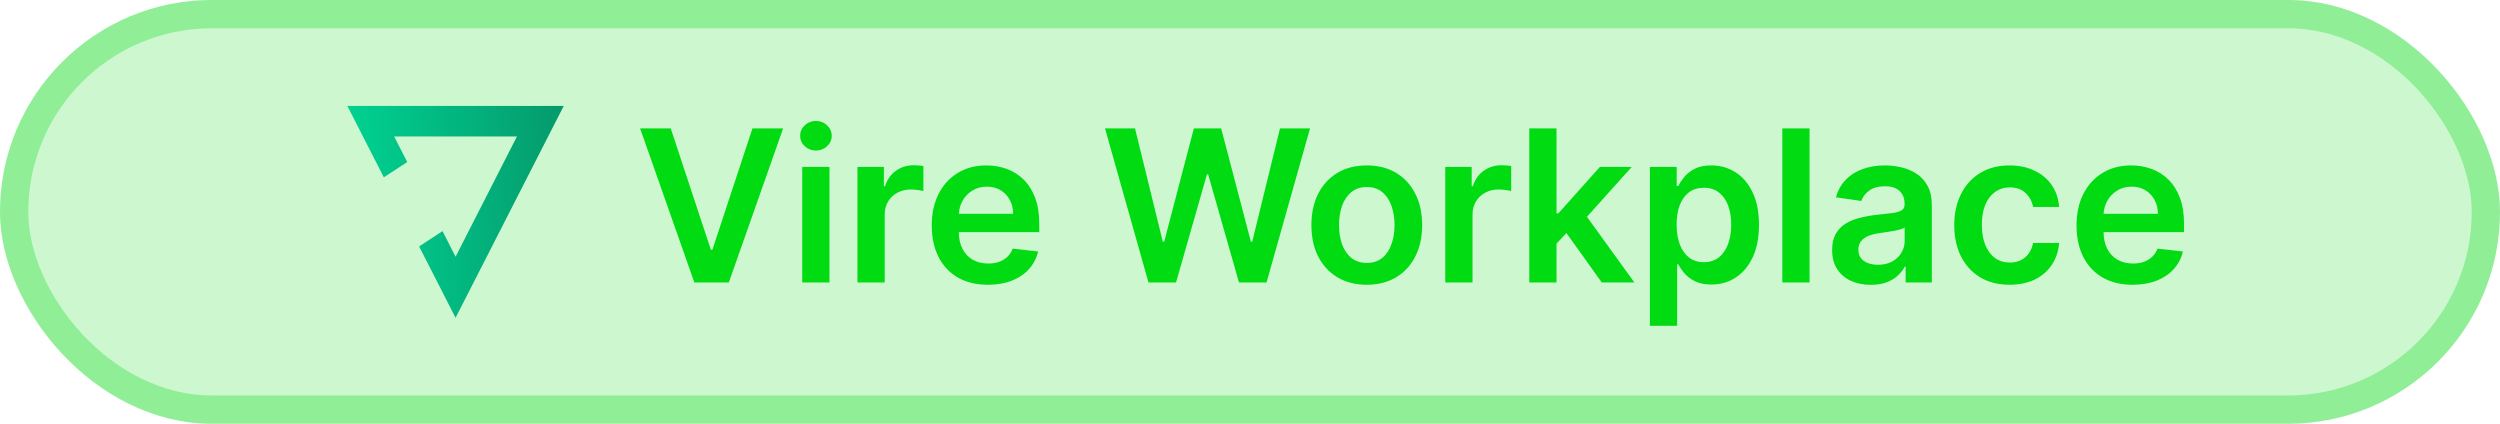 <svg width="177" height="30" viewBox="0 0 177 30" fill="none" xmlns="http://www.w3.org/2000/svg">
<rect width="177" height="30" rx="15" fill="#00DB12" fill-opacity="0.2"/>
<rect x="1" y="1" width="175" height="28" rx="14" stroke="#00DB12" stroke-opacity="0.3" stroke-width="2"/>
<path d="M27.174 12.553L28.83 11.473L27.906 9.663H36.6L32.254 18.177L31.33 16.364L29.674 17.447L32.254 22.5L39.912 7.5H24.594L27.174 12.553Z" fill="url(#paint0_linear_180_6569)"/>
<path d="M47.488 9.091L50.327 17.678H50.439L53.273 9.091H55.446L51.6 20H49.161L45.32 9.091H47.488ZM56.798 20V11.818H58.726V20H56.798ZM57.767 10.657C57.462 10.657 57.199 10.556 56.979 10.353C56.759 10.147 56.649 9.901 56.649 9.613C56.649 9.322 56.759 9.075 56.979 8.873C57.199 8.667 57.462 8.564 57.767 8.564C58.076 8.564 58.339 8.667 58.556 8.873C58.776 9.075 58.886 9.322 58.886 9.613C58.886 9.901 58.776 10.147 58.556 10.353C58.339 10.556 58.076 10.657 57.767 10.657ZM60.709 20V11.818H62.579V13.182H62.664C62.813 12.71 63.069 12.345 63.431 12.09C63.797 11.831 64.214 11.701 64.683 11.701C64.789 11.701 64.908 11.706 65.04 11.717C65.175 11.724 65.286 11.736 65.375 11.754V13.528C65.293 13.5 65.164 13.475 64.986 13.454C64.812 13.429 64.644 13.416 64.48 13.416C64.129 13.416 63.813 13.492 63.532 13.645C63.255 13.794 63.037 14.002 62.877 14.268C62.717 14.535 62.637 14.842 62.637 15.19V20H60.709ZM69.942 20.16C69.121 20.16 68.413 19.989 67.816 19.648C67.223 19.304 66.767 18.817 66.447 18.189C66.128 17.557 65.968 16.813 65.968 15.957C65.968 15.115 66.128 14.377 66.447 13.741C66.77 13.102 67.221 12.605 67.8 12.25C68.379 11.891 69.059 11.712 69.84 11.712C70.345 11.712 70.82 11.793 71.268 11.957C71.719 12.117 72.117 12.365 72.461 12.702C72.809 13.04 73.082 13.47 73.281 13.992C73.48 14.51 73.58 15.128 73.58 15.845V16.436H66.873V15.137H71.731C71.728 14.767 71.648 14.439 71.492 14.151C71.335 13.86 71.117 13.631 70.836 13.464C70.559 13.297 70.236 13.214 69.867 13.214C69.473 13.214 69.127 13.31 68.828 13.501C68.53 13.69 68.297 13.938 68.13 14.247C67.967 14.553 67.884 14.888 67.88 15.254V16.389C67.88 16.864 67.967 17.273 68.141 17.614C68.315 17.951 68.558 18.21 68.871 18.391C69.183 18.569 69.549 18.658 69.968 18.658C70.249 18.658 70.503 18.619 70.73 18.541C70.957 18.459 71.154 18.34 71.321 18.184C71.488 18.027 71.614 17.834 71.699 17.603L73.5 17.805C73.386 18.281 73.169 18.697 72.85 19.052C72.534 19.403 72.129 19.677 71.635 19.872C71.142 20.064 70.577 20.16 69.942 20.16ZM81.313 20L78.234 9.091H80.359L82.325 17.108H82.426L84.525 9.091H86.458L88.562 17.113H88.658L90.624 9.091H92.749L89.67 20H87.721L85.537 12.345H85.452L83.262 20H81.313ZM96.768 20.16C95.969 20.16 95.277 19.984 94.691 19.633C94.105 19.281 93.65 18.789 93.327 18.157C93.007 17.525 92.848 16.786 92.848 15.941C92.848 15.096 93.007 14.355 93.327 13.72C93.65 13.084 94.105 12.591 94.691 12.239C95.277 11.887 95.969 11.712 96.768 11.712C97.567 11.712 98.26 11.887 98.846 12.239C99.431 12.591 99.884 13.084 100.204 13.72C100.527 14.355 100.689 15.096 100.689 15.941C100.689 16.786 100.527 17.525 100.204 18.157C99.884 18.789 99.431 19.281 98.846 19.633C98.26 19.984 97.567 20.16 96.768 20.16ZM96.779 18.615C97.212 18.615 97.574 18.496 97.865 18.258C98.157 18.017 98.373 17.694 98.515 17.289C98.661 16.884 98.734 16.433 98.734 15.936C98.734 15.435 98.661 14.982 98.515 14.577C98.373 14.169 98.157 13.844 97.865 13.603C97.574 13.361 97.212 13.24 96.779 13.24C96.335 13.24 95.966 13.361 95.671 13.603C95.38 13.844 95.161 14.169 95.016 14.577C94.874 14.982 94.803 15.435 94.803 15.936C94.803 16.433 94.874 16.884 95.016 17.289C95.161 17.694 95.38 18.017 95.671 18.258C95.966 18.496 96.335 18.615 96.779 18.615ZM102.325 20V11.818H104.195V13.182H104.28C104.429 12.71 104.685 12.345 105.047 12.09C105.413 11.831 105.83 11.701 106.299 11.701C106.405 11.701 106.524 11.706 106.656 11.717C106.791 11.724 106.903 11.736 106.991 11.754V13.528C106.91 13.5 106.78 13.475 106.603 13.454C106.429 13.429 106.26 13.416 106.097 13.416C105.745 13.416 105.429 13.492 105.148 13.645C104.871 13.794 104.653 14.002 104.493 14.268C104.333 14.535 104.254 14.842 104.254 15.19V20H102.325ZM110.03 17.433L110.025 15.105H110.334L113.274 11.818H115.527L111.911 15.845H111.511L110.03 17.433ZM108.273 20V9.091H110.201V20H108.273ZM113.407 20L110.744 16.277L112.044 14.918L115.714 20H113.407ZM116.813 23.068V11.818H118.709V13.171H118.821C118.92 12.972 119.06 12.761 119.242 12.537C119.423 12.31 119.668 12.117 119.977 11.957C120.286 11.793 120.68 11.712 121.159 11.712C121.791 11.712 122.361 11.873 122.869 12.196C123.38 12.516 123.785 12.99 124.083 13.619C124.385 14.244 124.536 15.011 124.536 15.92C124.536 16.818 124.389 17.582 124.094 18.21C123.799 18.839 123.398 19.318 122.89 19.648C122.383 19.979 121.807 20.144 121.164 20.144C120.696 20.144 120.307 20.066 119.998 19.909C119.689 19.753 119.44 19.565 119.252 19.345C119.068 19.121 118.924 18.91 118.821 18.711H118.741V23.068H116.813ZM118.704 15.909C118.704 16.438 118.778 16.902 118.927 17.299C119.08 17.697 119.298 18.008 119.582 18.232C119.87 18.452 120.218 18.562 120.626 18.562C121.053 18.562 121.409 18.448 121.697 18.221C121.985 17.99 122.201 17.676 122.347 17.278C122.496 16.877 122.571 16.421 122.571 15.909C122.571 15.401 122.498 14.95 122.352 14.556C122.207 14.162 121.99 13.853 121.702 13.629C121.415 13.405 121.056 13.294 120.626 13.294C120.215 13.294 119.865 13.402 119.577 13.619C119.289 13.835 119.071 14.139 118.922 14.53C118.776 14.92 118.704 15.38 118.704 15.909ZM128.116 9.091V20H126.188V9.091H128.116ZM132.453 20.165C131.935 20.165 131.468 20.073 131.052 19.888C130.64 19.7 130.314 19.423 130.072 19.057C129.834 18.691 129.715 18.24 129.715 17.704C129.715 17.242 129.8 16.861 129.971 16.559C130.141 16.257 130.374 16.016 130.669 15.835C130.963 15.653 131.295 15.517 131.665 15.424C132.038 15.329 132.423 15.259 132.821 15.217C133.3 15.167 133.689 15.123 133.987 15.084C134.285 15.041 134.502 14.977 134.637 14.892C134.776 14.803 134.845 14.666 134.845 14.482V14.45C134.845 14.048 134.726 13.738 134.488 13.517C134.25 13.297 133.907 13.187 133.46 13.187C132.988 13.187 132.613 13.29 132.336 13.496C132.062 13.702 131.878 13.945 131.782 14.226L129.981 13.97C130.124 13.473 130.358 13.057 130.685 12.724C131.011 12.386 131.411 12.134 131.883 11.967C132.355 11.797 132.877 11.712 133.449 11.712C133.843 11.712 134.236 11.758 134.626 11.85C135.017 11.943 135.374 12.095 135.697 12.308C136.02 12.518 136.279 12.804 136.475 13.166C136.674 13.528 136.773 13.981 136.773 14.524V20H134.919V18.876H134.855C134.738 19.103 134.573 19.316 134.36 19.515C134.151 19.711 133.886 19.869 133.566 19.989C133.25 20.107 132.879 20.165 132.453 20.165ZM132.954 18.748C133.341 18.748 133.676 18.672 133.961 18.519C134.245 18.363 134.463 18.157 134.616 17.901C134.772 17.646 134.85 17.367 134.85 17.065V16.101C134.79 16.151 134.687 16.197 134.541 16.239C134.399 16.282 134.239 16.319 134.062 16.351C133.884 16.383 133.708 16.412 133.534 16.436C133.36 16.461 133.209 16.483 133.082 16.5C132.794 16.539 132.537 16.603 132.309 16.692C132.082 16.781 131.903 16.905 131.771 17.065C131.64 17.221 131.574 17.424 131.574 17.672C131.574 18.027 131.704 18.296 131.963 18.477C132.222 18.658 132.553 18.748 132.954 18.748ZM142.281 20.16C141.464 20.16 140.763 19.98 140.177 19.622C139.594 19.263 139.145 18.768 138.829 18.136C138.517 17.5 138.36 16.768 138.36 15.941C138.36 15.11 138.52 14.377 138.84 13.741C139.159 13.102 139.61 12.605 140.193 12.25C140.779 11.891 141.471 11.712 142.27 11.712C142.934 11.712 143.522 11.834 144.033 12.079C144.548 12.321 144.958 12.663 145.264 13.107C145.569 13.548 145.743 14.062 145.786 14.652H143.943C143.868 14.258 143.691 13.929 143.41 13.666C143.133 13.4 142.762 13.267 142.297 13.267C141.903 13.267 141.556 13.374 141.258 13.587C140.96 13.796 140.727 14.098 140.56 14.492C140.397 14.886 140.315 15.359 140.315 15.909C140.315 16.467 140.397 16.946 140.56 17.347C140.724 17.745 140.953 18.052 141.247 18.269C141.546 18.482 141.896 18.588 142.297 18.588C142.581 18.588 142.835 18.535 143.059 18.429C143.286 18.319 143.476 18.16 143.629 17.954C143.781 17.749 143.886 17.498 143.943 17.203H145.786C145.74 17.782 145.569 18.296 145.274 18.743C144.98 19.187 144.578 19.535 144.071 19.787C143.563 20.035 142.966 20.16 142.281 20.16ZM150.991 20.16C150.171 20.16 149.463 19.989 148.866 19.648C148.273 19.304 147.817 18.817 147.497 18.189C147.177 17.557 147.018 16.813 147.018 15.957C147.018 15.115 147.177 14.377 147.497 13.741C147.82 13.102 148.271 12.605 148.85 12.25C149.429 11.891 150.109 11.712 150.89 11.712C151.394 11.712 151.87 11.793 152.318 11.957C152.769 12.117 153.166 12.365 153.511 12.702C153.859 13.04 154.132 13.47 154.331 13.992C154.53 14.51 154.629 15.128 154.629 15.845V16.436H147.923V15.137H152.781C152.778 14.767 152.698 14.439 152.541 14.151C152.385 13.86 152.167 13.631 151.886 13.464C151.609 13.297 151.286 13.214 150.917 13.214C150.523 13.214 150.176 13.31 149.878 13.501C149.58 13.69 149.347 13.938 149.18 14.247C149.017 14.553 148.933 14.888 148.93 15.254V16.389C148.93 16.864 149.017 17.273 149.191 17.614C149.365 17.951 149.608 18.21 149.921 18.391C150.233 18.569 150.599 18.658 151.018 18.658C151.299 18.658 151.552 18.619 151.78 18.541C152.007 18.459 152.204 18.34 152.371 18.184C152.538 18.027 152.664 17.834 152.749 17.603L154.55 17.805C154.436 18.281 154.219 18.697 153.9 19.052C153.584 19.403 153.179 19.677 152.685 19.872C152.192 20.064 151.627 20.16 150.991 20.16Z" fill="#00DB12"/>
<defs>
<linearGradient id="paint0_linear_180_6569" x1="43.65" y1="9.986" x2="17.647" y2="11.841" gradientUnits="userSpaceOnUse">
<stop offset="0.1" stop-color="#059669"/>
<stop offset="0.708" stop-color="#00D090"/>
</linearGradient>
</defs>
</svg>
